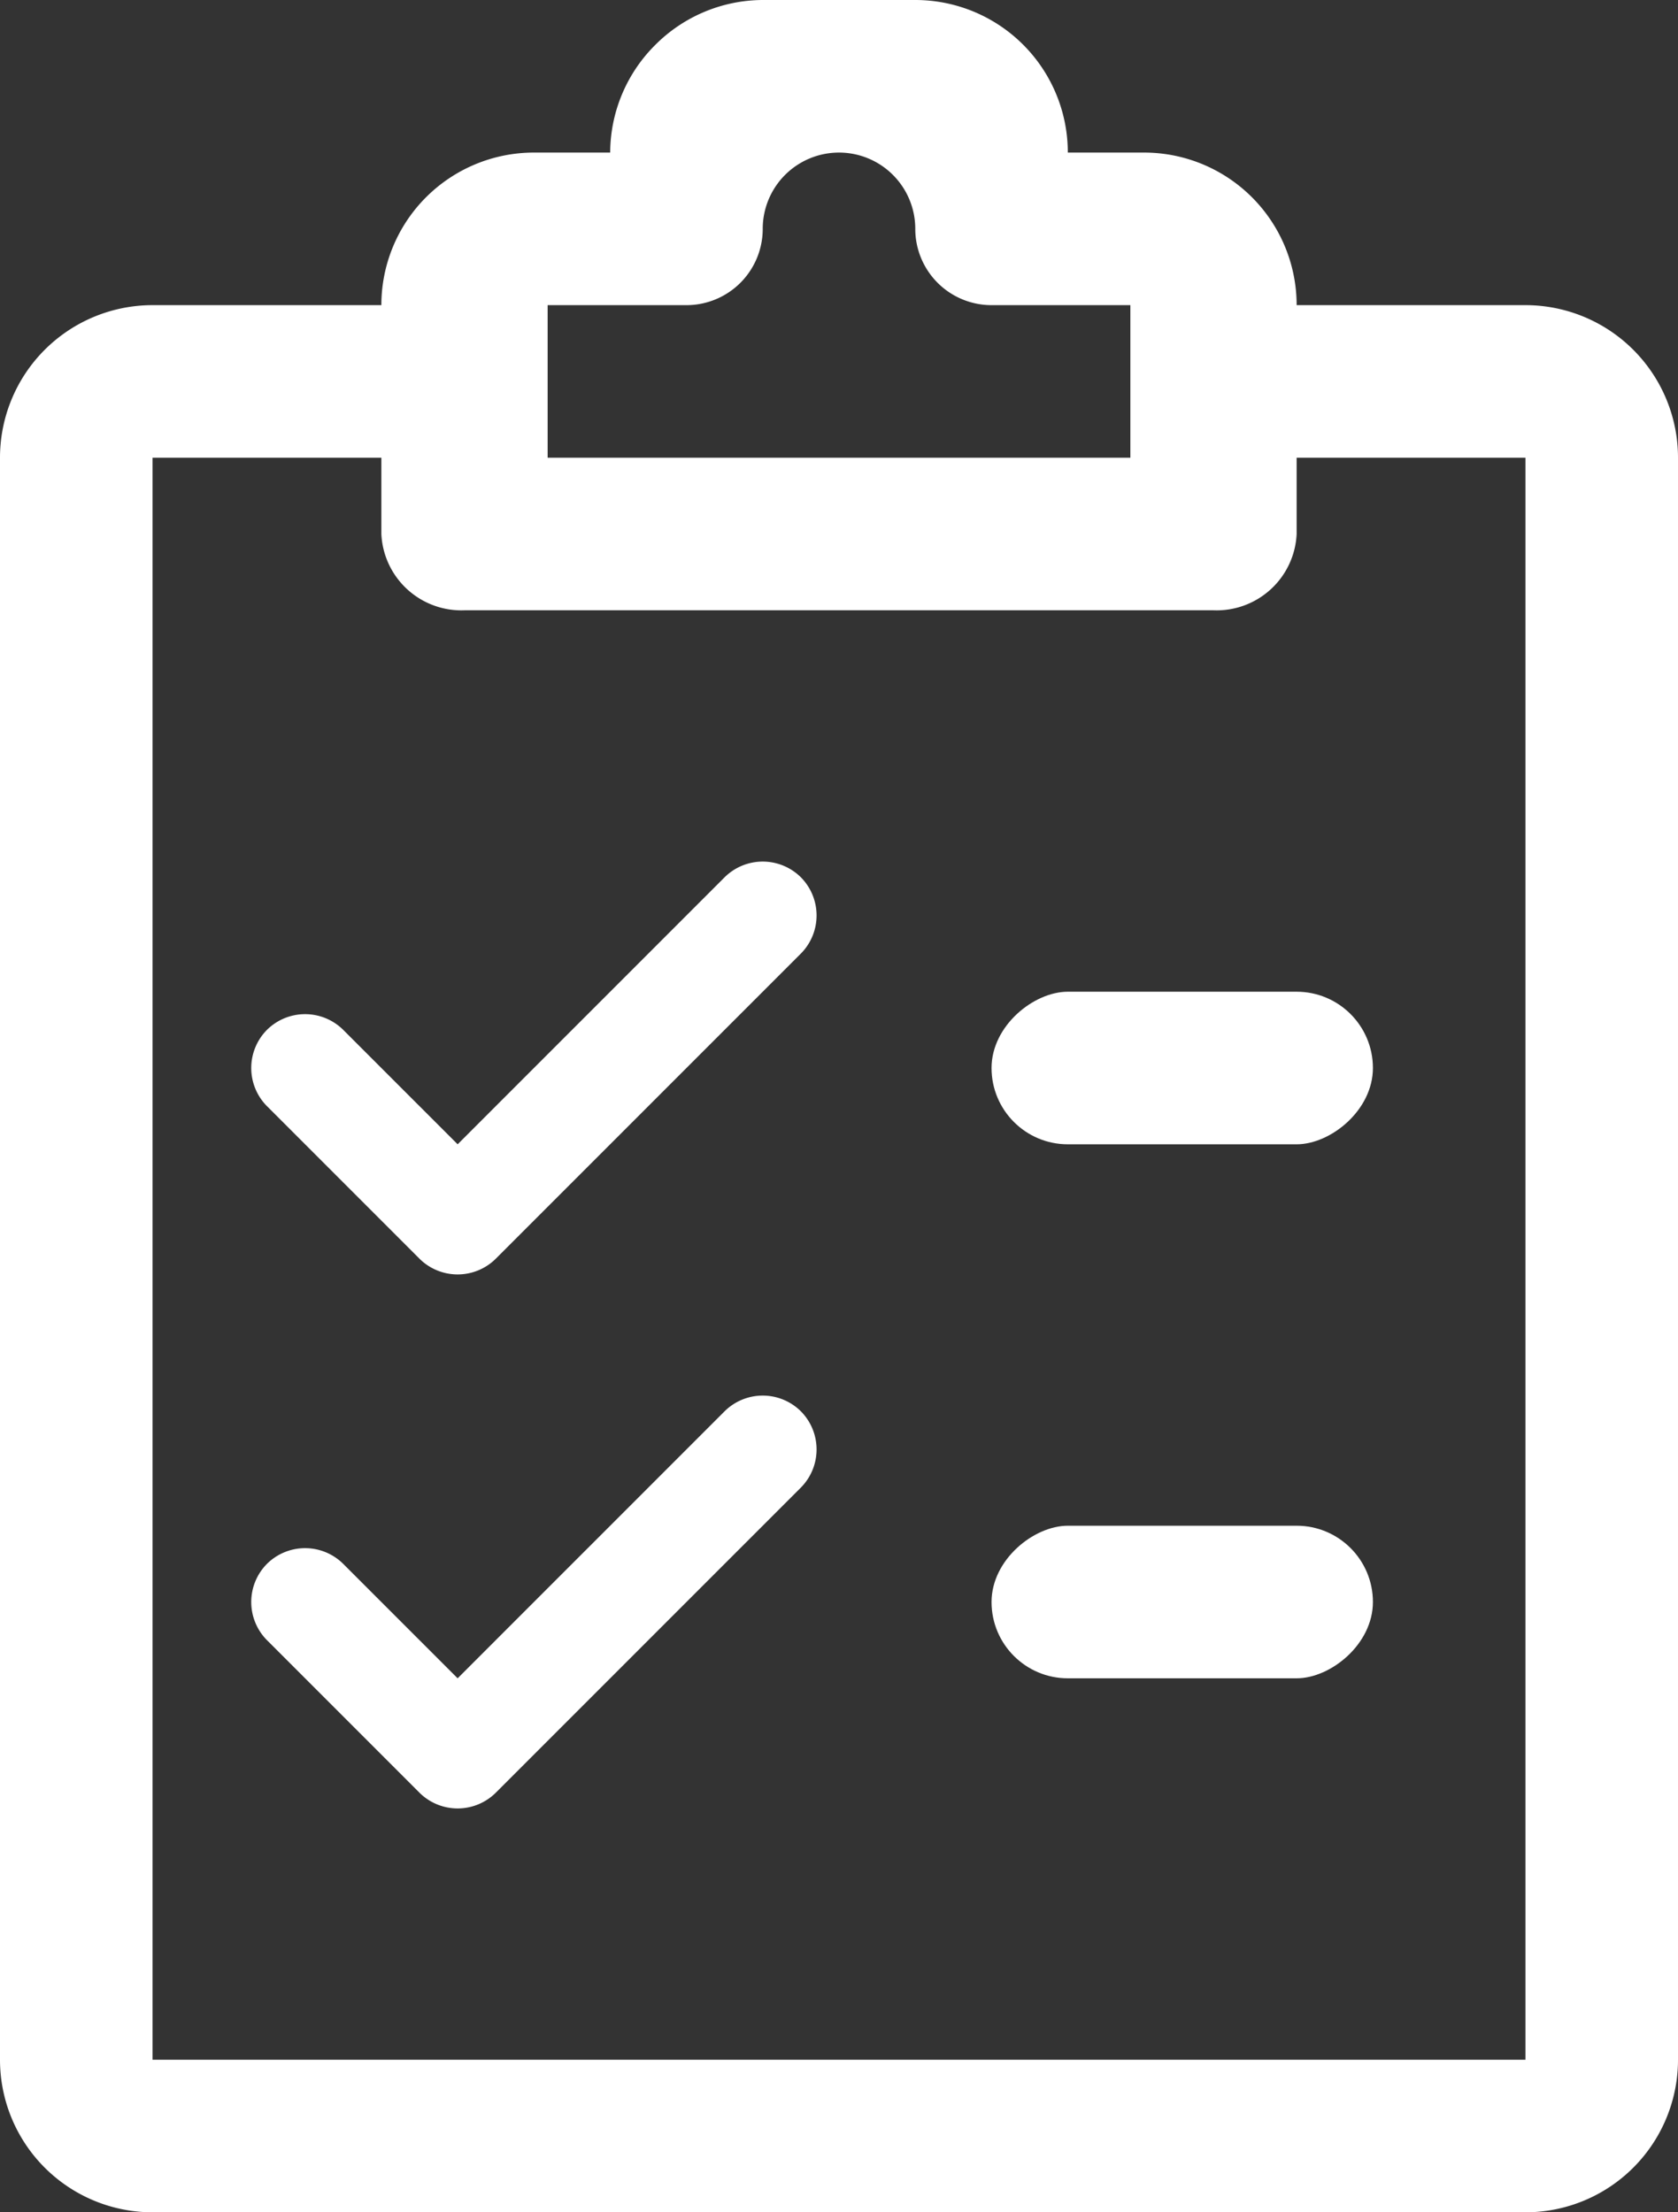 <svg id="Ebene_3" data-name="Ebene 3" xmlns="http://www.w3.org/2000/svg" viewBox="0 0 22 29">
  <rect x="0" y="0" width="22" height="29" fill="#333333" stroke="none"/>
  <defs>
    <style>
    .cls-1 {
      fill: #fff;
    }

    </style>
  </defs>
  <title>To-Do_W</title>
  <path class="cls-1" d="M25,5H22a2,2,0,0,0-2-2H19a2,2,0,0,0-2-2H15a2,2,0,0,0-1.41.59A2,2,0,0,0,13,3H12a2,2,0,0,0-2,2H7A2,2,0,0,0,5,7V28a2,2,0,0,0,2,2H25a2,2,0,0,0,2-2V7A2,2,0,0,0,25,5ZM12.18,5H14a1,1,0,0,0,1-1,1,1,0,0,1,2,0,1,1,0,0,0,1,1h1.82V7H12.18ZM25,28H7V7h3V8a1.05,1.05,0,0,0,1.09,1h9.82A1.05,1.05,0,0,0,22,8V7h3Z" transform="translate(-5 -1)" />
  <rect class="cls-1" x="19.5" y="12.5" width="2" height="5" rx="1" ry="1" transform="translate(0.5 34.5) rotate(-90)" />
  <rect class="cls-1" x="19.5" y="19.5" width="2" height="5" rx="1" ry="1" transform="translate(-6.5 41.5) rotate(-90)" />
  <path class="cls-1" d="M8.5,22.5l2,2a.71.71,0,0,0,1,0l4-4a.71.71,0,0,0,0-1h0a.71.71,0,0,0-1,0L11,23,9.5,21.5a.71.71,0,0,0-1,0h0A.71.71,0,0,0,8.5,22.5Z" transform="translate(-5 -1)" />
  <path class="cls-1" d="M8.5,15.5l2,2a.71.71,0,0,0,1,0l4-4a.71.71,0,0,0,0-1h0a.71.71,0,0,0-1,0L11,16,9.5,14.5a.71.71,0,0,0-1,0h0A.71.71,0,0,0,8.5,15.5Z" transform="translate(-5 -1)" />
</svg>
